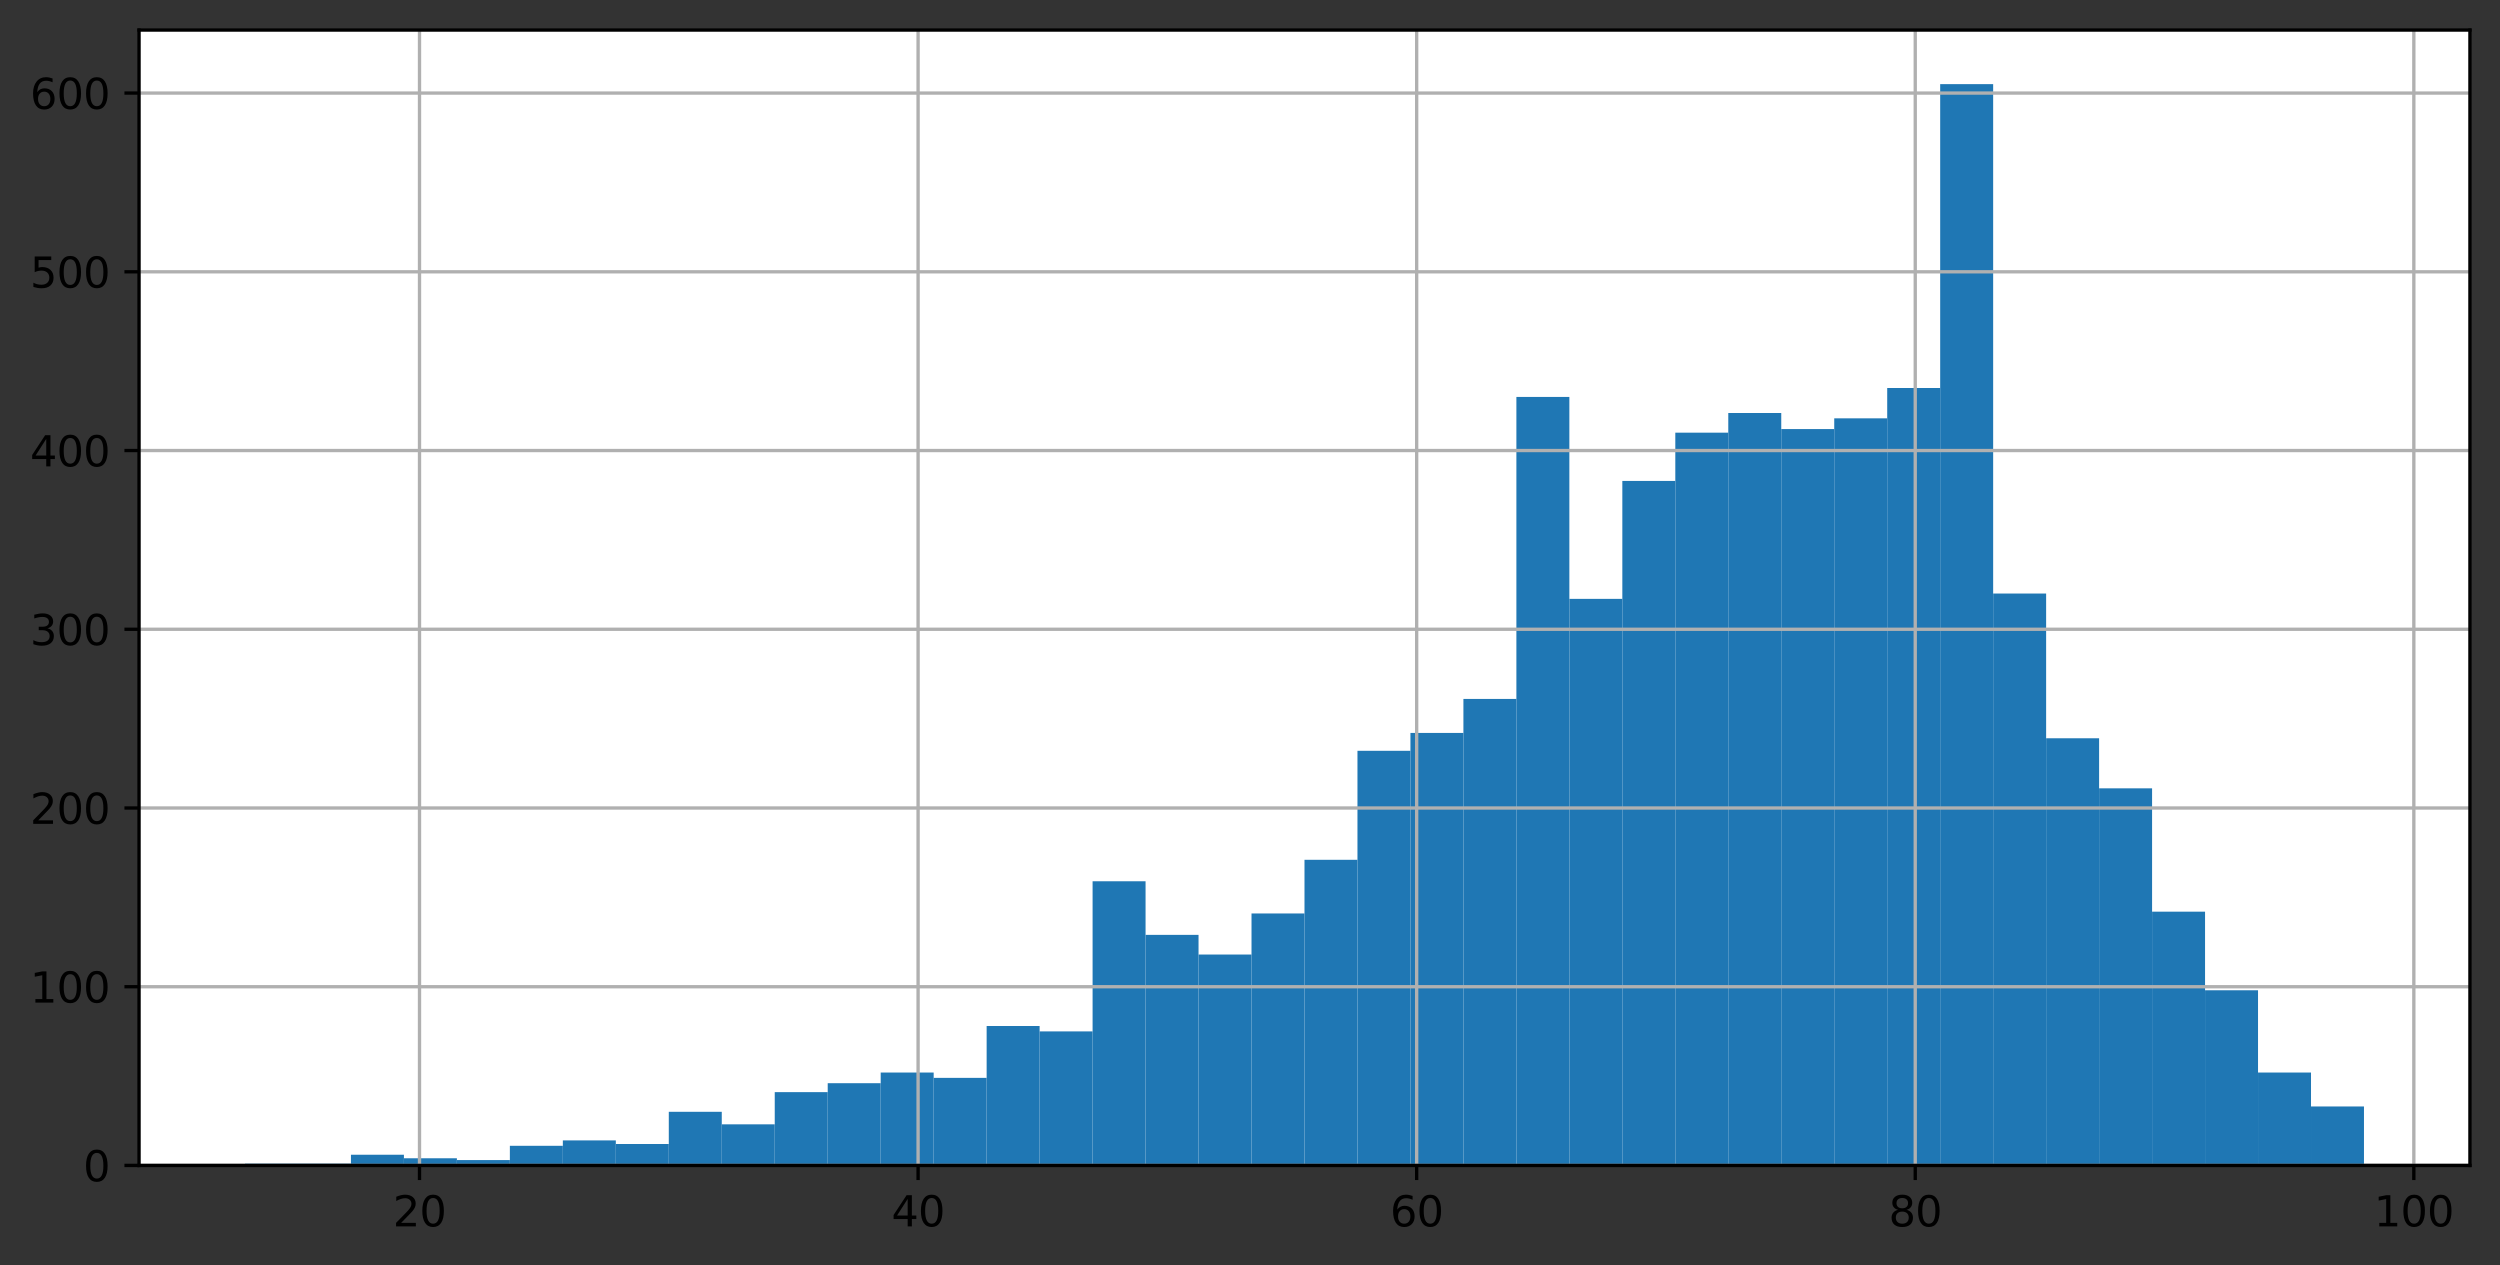 <?xml version="1.0" encoding="utf-8" standalone="no"?>
<!DOCTYPE svg PUBLIC "-//W3C//DTD SVG 1.1//EN"
  "http://www.w3.org/Graphics/SVG/1.1/DTD/svg11.dtd">
<svg height="302.878pt" version="1.1" viewBox="0 0 598.487 302.878" width="598.487pt" xmlns="http://www.w3.org/2000/svg" xmlns:xlink="http://www.w3.org/1999/xlink">
 <rect x="0" y="0" width="598.487" height="302.878" fill="#333333" stroke="none"/>
 <defs>
  <style type="text/css">*{stroke-linecap:butt;stroke-linejoin:round;}</style>
 </defs>
 <g id="figure_1">
  <g id="patch_1">
   <path d="M 0 302.878 
L 598.487 302.878 
L 598.487 0 
L 0 0 
z
" style="fill:none;"/>
  </g>
  <g id="axes_1">
   <g id="patch_2">
    <path d="M 33.288 279 
L 591.288 279 
L 591.288 7.2 
L 33.288 7.2 
z
" style="fill:#ffffff;"/>
   </g>
   <g id="patch_3">
    <path clip-path="url(#p94499c27f1)" d="M 58.651 279 
L 71.333 279 
L 71.333 278.572 
L 58.651 278.572 
z
" style="fill:#1f77b4;"/>
   </g>
   <g id="patch_4">
    <path clip-path="url(#p94499c27f1)" d="M 71.333 279 
L 84.015 279 
L 84.015 278.572 
L 71.333 278.572 
z
" style="fill:#1f77b4;"/>
   </g>
   <g id="patch_5">
    <path clip-path="url(#p94499c27f1)" d="M 84.015 279 
L 96.697 279 
L 96.697 276.433 
L 84.015 276.433 
z
" style="fill:#1f77b4;"/>
   </g>
   <g id="patch_6">
    <path clip-path="url(#p94499c27f1)" d="M 96.697 279 
L 109.378 279 
L 109.378 277.289 
L 96.697 277.289 
z
" style="fill:#1f77b4;"/>
   </g>
   <g id="patch_7">
    <path clip-path="url(#p94499c27f1)" d="M 109.378 279 
L 122.06 279 
L 122.06 277.716 
L 109.378 277.716 
z
" style="fill:#1f77b4;"/>
   </g>
   <g id="patch_8">
    <path clip-path="url(#p94499c27f1)" d="M 122.06 279 
L 134.742 279 
L 134.742 274.294 
L 122.06 274.294 
z
" style="fill:#1f77b4;"/>
   </g>
   <g id="patch_9">
    <path clip-path="url(#p94499c27f1)" d="M 134.742 279 
L 147.424 279 
L 147.424 273.01 
L 134.742 273.01 
z
" style="fill:#1f77b4;"/>
   </g>
   <g id="patch_10">
    <path clip-path="url(#p94499c27f1)" d="M 147.424 279 
L 160.106 279 
L 160.106 273.866 
L 147.424 273.866 
z
" style="fill:#1f77b4;"/>
   </g>
   <g id="patch_11">
    <path clip-path="url(#p94499c27f1)" d="M 160.106 279 
L 172.787 279 
L 172.787 266.164 
L 160.106 266.164 
z
" style="fill:#1f77b4;"/>
   </g>
   <g id="patch_12">
    <path clip-path="url(#p94499c27f1)" d="M 172.787 279 
L 185.469 279 
L 185.469 269.159 
L 172.787 269.159 
z
" style="fill:#1f77b4;"/>
   </g>
   <g id="patch_13">
    <path clip-path="url(#p94499c27f1)" d="M 185.469 279 
L 198.151 279 
L 198.151 261.458 
L 185.469 261.458 
z
" style="fill:#1f77b4;"/>
   </g>
   <g id="patch_14">
    <path clip-path="url(#p94499c27f1)" d="M 198.151 279 
L 210.833 279 
L 210.833 259.318 
L 198.151 259.318 
z
" style="fill:#1f77b4;"/>
   </g>
   <g id="patch_15">
    <path clip-path="url(#p94499c27f1)" d="M 210.833 279 
L 223.515 279 
L 223.515 256.751 
L 210.833 256.751 
z
" style="fill:#1f77b4;"/>
   </g>
   <g id="patch_16">
    <path clip-path="url(#p94499c27f1)" d="M 223.515 279 
L 236.197 279 
L 236.197 258.035 
L 223.515 258.035 
z
" style="fill:#1f77b4;"/>
   </g>
   <g id="patch_17">
    <path clip-path="url(#p94499c27f1)" d="M 236.197 279 
L 248.878 279 
L 248.878 245.627 
L 236.197 245.627 
z
" style="fill:#1f77b4;"/>
   </g>
   <g id="patch_18">
    <path clip-path="url(#p94499c27f1)" d="M 248.878 279 
L 261.56 279 
L 261.56 246.91 
L 248.878 246.91 
z
" style="fill:#1f77b4;"/>
   </g>
   <g id="patch_19">
    <path clip-path="url(#p94499c27f1)" d="M 261.56 279 
L 274.242 279 
L 274.242 210.97 
L 261.56 210.97 
z
" style="fill:#1f77b4;"/>
   </g>
   <g id="patch_20">
    <path clip-path="url(#p94499c27f1)" d="M 274.242 279 
L 286.924 279 
L 286.924 223.806 
L 274.242 223.806 
z
" style="fill:#1f77b4;"/>
   </g>
   <g id="patch_21">
    <path clip-path="url(#p94499c27f1)" d="M 286.924 279 
L 299.606 279 
L 299.606 228.512 
L 286.924 228.512 
z
" style="fill:#1f77b4;"/>
   </g>
   <g id="patch_22">
    <path clip-path="url(#p94499c27f1)" d="M 299.606 279 
L 312.288 279 
L 312.288 218.671 
L 299.606 218.671 
z
" style="fill:#1f77b4;"/>
   </g>
   <g id="patch_23">
    <path clip-path="url(#p94499c27f1)" d="M 312.288 279 
L 324.969 279 
L 324.969 205.835 
L 312.288 205.835 
z
" style="fill:#1f77b4;"/>
   </g>
   <g id="patch_24">
    <path clip-path="url(#p94499c27f1)" d="M 324.969 279 
L 337.651 279 
L 337.651 179.736 
L 324.969 179.736 
z
" style="fill:#1f77b4;"/>
   </g>
   <g id="patch_25">
    <path clip-path="url(#p94499c27f1)" d="M 337.651 279 
L 350.333 279 
L 350.333 175.457 
L 337.651 175.457 
z
" style="fill:#1f77b4;"/>
   </g>
   <g id="patch_26">
    <path clip-path="url(#p94499c27f1)" d="M 350.333 279 
L 363.015 279 
L 363.015 167.328 
L 350.333 167.328 
z
" style="fill:#1f77b4;"/>
   </g>
   <g id="patch_27">
    <path clip-path="url(#p94499c27f1)" d="M 363.015 279 
L 375.697 279 
L 375.697 95.019 
L 363.015 95.019 
z
" style="fill:#1f77b4;"/>
   </g>
   <g id="patch_28">
    <path clip-path="url(#p94499c27f1)" d="M 375.697 279 
L 388.378 279 
L 388.378 143.367 
L 375.697 143.367 
z
" style="fill:#1f77b4;"/>
   </g>
   <g id="patch_29">
    <path clip-path="url(#p94499c27f1)" d="M 388.378 279 
L 401.06 279 
L 401.06 115.128 
L 388.378 115.128 
z
" style="fill:#1f77b4;"/>
   </g>
   <g id="patch_30">
    <path clip-path="url(#p94499c27f1)" d="M 401.06 279 
L 413.742 279 
L 413.742 103.576 
L 401.06 103.576 
z
" style="fill:#1f77b4;"/>
   </g>
   <g id="patch_31">
    <path clip-path="url(#p94499c27f1)" d="M 413.742 279 
L 426.424 279 
L 426.424 98.87 
L 413.742 98.87 
z
" style="fill:#1f77b4;"/>
   </g>
   <g id="patch_32">
    <path clip-path="url(#p94499c27f1)" d="M 426.424 279 
L 439.106 279 
L 439.106 102.72 
L 426.424 102.72 
z
" style="fill:#1f77b4;"/>
   </g>
   <g id="patch_33">
    <path clip-path="url(#p94499c27f1)" d="M 439.106 279 
L 451.788 279 
L 451.788 100.153 
L 439.106 100.153 
z
" style="fill:#1f77b4;"/>
   </g>
   <g id="patch_34">
    <path clip-path="url(#p94499c27f1)" d="M 451.788 279 
L 464.469 279 
L 464.469 92.88 
L 451.788 92.88 
z
" style="fill:#1f77b4;"/>
   </g>
   <g id="patch_35">
    <path clip-path="url(#p94499c27f1)" d="M 464.469 279 
L 477.151 279 
L 477.151 20.143 
L 464.469 20.143 
z
" style="fill:#1f77b4;"/>
   </g>
   <g id="patch_36">
    <path clip-path="url(#p94499c27f1)" d="M 477.151 279 
L 489.833 279 
L 489.833 142.084 
L 477.151 142.084 
z
" style="fill:#1f77b4;"/>
   </g>
   <g id="patch_37">
    <path clip-path="url(#p94499c27f1)" d="M 489.833 279 
L 502.515 279 
L 502.515 176.741 
L 489.833 176.741 
z
" style="fill:#1f77b4;"/>
   </g>
   <g id="patch_38">
    <path clip-path="url(#p94499c27f1)" d="M 502.515 279 
L 515.197 279 
L 515.197 188.721 
L 502.515 188.721 
z
" style="fill:#1f77b4;"/>
   </g>
   <g id="patch_39">
    <path clip-path="url(#p94499c27f1)" d="M 515.197 279 
L 527.878 279 
L 527.878 218.243 
L 515.197 218.243 
z
" style="fill:#1f77b4;"/>
   </g>
   <g id="patch_40">
    <path clip-path="url(#p94499c27f1)" d="M 527.878 279 
L 540.56 279 
L 540.56 237.069 
L 527.878 237.069 
z
" style="fill:#1f77b4;"/>
   </g>
   <g id="patch_41">
    <path clip-path="url(#p94499c27f1)" d="M 540.56 279 
L 553.242 279 
L 553.242 256.751 
L 540.56 256.751 
z
" style="fill:#1f77b4;"/>
   </g>
   <g id="patch_42">
    <path clip-path="url(#p94499c27f1)" d="M 553.242 279 
L 565.924 279 
L 565.924 264.881 
L 553.242 264.881 
z
" style="fill:#1f77b4;"/>
   </g>
   <g id="matplotlib.axis_1">
    <g id="xtick_1">
     <g id="line2d_1">
      <path clip-path="url(#p94499c27f1)" d="M 100.427 279 
L 100.427 7.2 
" style="fill:none;stroke:#b0b0b0;stroke-linecap:square;stroke-width:0.8;"/>
     </g>
     <g id="line2d_2">
      <defs>
       <path d="M 0 0 
L 0 3.5 
" id="m5e520486aa" style="stroke:#000000;stroke-width:0.8;"/>
      </defs>
      <g>
       <use style="stroke:#000000;stroke-width:0.8;" x="100.427" xlink:href="#m5e520486aa" y="279"/>
      </g>
     </g>
     <g id="text_1">
      <!-- 20 -->
      <g transform="translate(94.064 293.598)scale(0.1 -0.1)">
       <defs>
        <path d="M 1228 531 
L 3431 531 
L 3431 0 
L 469 0 
L 469 531 
Q 828 903 1448 1529 
Q 2069 2156 2228 2338 
Q 2531 2678 2651 2914 
Q 2772 3150 2772 3378 
Q 2772 3750 2511 3984 
Q 2250 4219 1831 4219 
Q 1534 4219 1204 4116 
Q 875 4013 500 3803 
L 500 4441 
Q 881 4594 1212 4672 
Q 1544 4750 1819 4750 
Q 2544 4750 2975 4387 
Q 3406 4025 3406 3419 
Q 3406 3131 3298 2873 
Q 3191 2616 2906 2266 
Q 2828 2175 2409 1742 
Q 1991 1309 1228 531 
z
" id="DejaVuSans-32" transform="scale(0.016)"/>
        <path d="M 2034 4250 
Q 1547 4250 1301 3770 
Q 1056 3291 1056 2328 
Q 1056 1369 1301 889 
Q 1547 409 2034 409 
Q 2525 409 2770 889 
Q 3016 1369 3016 2328 
Q 3016 3291 2770 3770 
Q 2525 4250 2034 4250 
z
M 2034 4750 
Q 2819 4750 3233 4129 
Q 3647 3509 3647 2328 
Q 3647 1150 3233 529 
Q 2819 -91 2034 -91 
Q 1250 -91 836 529 
Q 422 1150 422 2328 
Q 422 3509 836 4129 
Q 1250 4750 2034 4750 
z
" id="DejaVuSans-30" transform="scale(0.016)"/>
       </defs>
       <use xlink:href="#DejaVuSans-32"/>
       <use x="63.623" xlink:href="#DejaVuSans-30"/>
      </g>
     </g>
    </g>
    <g id="xtick_2">
     <g id="line2d_3">
      <path clip-path="url(#p94499c27f1)" d="M 219.785 279 
L 219.785 7.2 
" style="fill:none;stroke:#b0b0b0;stroke-linecap:square;stroke-width:0.8;"/>
     </g>
     <g id="line2d_4">
      <g>
       <use style="stroke:#000000;stroke-width:0.8;" x="219.785" xlink:href="#m5e520486aa" y="279"/>
      </g>
     </g>
     <g id="text_2">
      <!-- 40 -->
      <g transform="translate(213.422 293.598)scale(0.1 -0.1)">
       <defs>
        <path d="M 2419 4116 
L 825 1625 
L 2419 1625 
L 2419 4116 
z
M 2253 4666 
L 3047 4666 
L 3047 1625 
L 3713 1625 
L 3713 1100 
L 3047 1100 
L 3047 0 
L 2419 0 
L 2419 1100 
L 313 1100 
L 313 1709 
L 2253 4666 
z
" id="DejaVuSans-34" transform="scale(0.016)"/>
       </defs>
       <use xlink:href="#DejaVuSans-34"/>
       <use x="63.623" xlink:href="#DejaVuSans-30"/>
      </g>
     </g>
    </g>
    <g id="xtick_3">
     <g id="line2d_5">
      <path clip-path="url(#p94499c27f1)" d="M 339.143 279 
L 339.143 7.2 
" style="fill:none;stroke:#b0b0b0;stroke-linecap:square;stroke-width:0.8;"/>
     </g>
     <g id="line2d_6">
      <g>
       <use style="stroke:#000000;stroke-width:0.8;" x="339.143" xlink:href="#m5e520486aa" y="279"/>
      </g>
     </g>
     <g id="text_3">
      <!-- 60 -->
      <g transform="translate(332.781 293.598)scale(0.1 -0.1)">
       <defs>
        <path d="M 2113 2584 
Q 1688 2584 1439 2293 
Q 1191 2003 1191 1497 
Q 1191 994 1439 701 
Q 1688 409 2113 409 
Q 2538 409 2786 701 
Q 3034 994 3034 1497 
Q 3034 2003 2786 2293 
Q 2538 2584 2113 2584 
z
M 3366 4563 
L 3366 3988 
Q 3128 4100 2886 4159 
Q 2644 4219 2406 4219 
Q 1781 4219 1451 3797 
Q 1122 3375 1075 2522 
Q 1259 2794 1537 2939 
Q 1816 3084 2150 3084 
Q 2853 3084 3261 2657 
Q 3669 2231 3669 1497 
Q 3669 778 3244 343 
Q 2819 -91 2113 -91 
Q 1303 -91 875 529 
Q 447 1150 447 2328 
Q 447 3434 972 4092 
Q 1497 4750 2381 4750 
Q 2619 4750 2861 4703 
Q 3103 4656 3366 4563 
z
" id="DejaVuSans-36" transform="scale(0.016)"/>
       </defs>
       <use xlink:href="#DejaVuSans-36"/>
       <use x="63.623" xlink:href="#DejaVuSans-30"/>
      </g>
     </g>
    </g>
    <g id="xtick_4">
     <g id="line2d_7">
      <path clip-path="url(#p94499c27f1)" d="M 458.501 279 
L 458.501 7.2 
" style="fill:none;stroke:#b0b0b0;stroke-linecap:square;stroke-width:0.8;"/>
     </g>
     <g id="line2d_8">
      <g>
       <use style="stroke:#000000;stroke-width:0.8;" x="458.501" xlink:href="#m5e520486aa" y="279"/>
      </g>
     </g>
     <g id="text_4">
      <!-- 80 -->
      <g transform="translate(452.139 293.598)scale(0.1 -0.1)">
       <defs>
        <path d="M 2034 2216 
Q 1584 2216 1326 1975 
Q 1069 1734 1069 1313 
Q 1069 891 1326 650 
Q 1584 409 2034 409 
Q 2484 409 2743 651 
Q 3003 894 3003 1313 
Q 3003 1734 2745 1975 
Q 2488 2216 2034 2216 
z
M 1403 2484 
Q 997 2584 770 2862 
Q 544 3141 544 3541 
Q 544 4100 942 4425 
Q 1341 4750 2034 4750 
Q 2731 4750 3128 4425 
Q 3525 4100 3525 3541 
Q 3525 3141 3298 2862 
Q 3072 2584 2669 2484 
Q 3125 2378 3379 2068 
Q 3634 1759 3634 1313 
Q 3634 634 3220 271 
Q 2806 -91 2034 -91 
Q 1263 -91 848 271 
Q 434 634 434 1313 
Q 434 1759 690 2068 
Q 947 2378 1403 2484 
z
M 1172 3481 
Q 1172 3119 1398 2916 
Q 1625 2713 2034 2713 
Q 2441 2713 2670 2916 
Q 2900 3119 2900 3481 
Q 2900 3844 2670 4047 
Q 2441 4250 2034 4250 
Q 1625 4250 1398 4047 
Q 1172 3844 1172 3481 
z
" id="DejaVuSans-38" transform="scale(0.016)"/>
       </defs>
       <use xlink:href="#DejaVuSans-38"/>
       <use x="63.623" xlink:href="#DejaVuSans-30"/>
      </g>
     </g>
    </g>
    <g id="xtick_5">
     <g id="line2d_9">
      <path clip-path="url(#p94499c27f1)" d="M 577.86 279 
L 577.86 7.2 
" style="fill:none;stroke:#b0b0b0;stroke-linecap:square;stroke-width:0.8;"/>
     </g>
     <g id="line2d_10">
      <g>
       <use style="stroke:#000000;stroke-width:0.8;" x="577.86" xlink:href="#m5e520486aa" y="279"/>
      </g>
     </g>
     <g id="text_5">
      <!-- 100 -->
      <g transform="translate(568.316 293.598)scale(0.1 -0.1)">
       <defs>
        <path d="M 794 531 
L 1825 531 
L 1825 4091 
L 703 3866 
L 703 4441 
L 1819 4666 
L 2450 4666 
L 2450 531 
L 3481 531 
L 3481 0 
L 794 0 
L 794 531 
z
" id="DejaVuSans-31" transform="scale(0.016)"/>
       </defs>
       <use xlink:href="#DejaVuSans-31"/>
       <use x="63.623" xlink:href="#DejaVuSans-30"/>
       <use x="127.246" xlink:href="#DejaVuSans-30"/>
      </g>
     </g>
    </g>
   </g>
   <g id="matplotlib.axis_2">
    <g id="ytick_1">
     <g id="line2d_11">
      <path clip-path="url(#p94499c27f1)" d="M 33.288 279 
L 591.288 279 
" style="fill:none;stroke:#b0b0b0;stroke-linecap:square;stroke-width:0.8;"/>
     </g>
     <g id="line2d_12">
      <defs>
       <path d="M 0 0 
L -3.5 0 
" id="m777c6f26c7" style="stroke:#000000;stroke-width:0.8;"/>
      </defs>
      <g>
       <use style="stroke:#000000;stroke-width:0.8;" x="33.288" xlink:href="#m777c6f26c7" y="279"/>
      </g>
     </g>
     <g id="text_6">
      <!-- 0 -->
      <g transform="translate(19.925 282.799)scale(0.1 -0.1)">
       <use xlink:href="#DejaVuSans-30"/>
      </g>
     </g>
    </g>
    <g id="ytick_2">
     <g id="line2d_13">
      <path clip-path="url(#p94499c27f1)" d="M 33.288 236.214 
L 591.288 236.214 
" style="fill:none;stroke:#b0b0b0;stroke-linecap:square;stroke-width:0.8;"/>
     </g>
     <g id="line2d_14">
      <g>
       <use style="stroke:#000000;stroke-width:0.8;" x="33.288" xlink:href="#m777c6f26c7" y="236.214"/>
      </g>
     </g>
     <g id="text_7">
      <!-- 100 -->
      <g transform="translate(7.2 240.013)scale(0.1 -0.1)">
       <use xlink:href="#DejaVuSans-31"/>
       <use x="63.623" xlink:href="#DejaVuSans-30"/>
       <use x="127.246" xlink:href="#DejaVuSans-30"/>
      </g>
     </g>
    </g>
    <g id="ytick_3">
     <g id="line2d_15">
      <path clip-path="url(#p94499c27f1)" d="M 33.288 193.427 
L 591.288 193.427 
" style="fill:none;stroke:#b0b0b0;stroke-linecap:square;stroke-width:0.8;"/>
     </g>
     <g id="line2d_16">
      <g>
       <use style="stroke:#000000;stroke-width:0.8;" x="33.288" xlink:href="#m777c6f26c7" y="193.427"/>
      </g>
     </g>
     <g id="text_8">
      <!-- 200 -->
      <g transform="translate(7.2 197.227)scale(0.1 -0.1)">
       <use xlink:href="#DejaVuSans-32"/>
       <use x="63.623" xlink:href="#DejaVuSans-30"/>
       <use x="127.246" xlink:href="#DejaVuSans-30"/>
      </g>
     </g>
    </g>
    <g id="ytick_4">
     <g id="line2d_17">
      <path clip-path="url(#p94499c27f1)" d="M 33.288 150.641 
L 591.288 150.641 
" style="fill:none;stroke:#b0b0b0;stroke-linecap:square;stroke-width:0.8;"/>
     </g>
     <g id="line2d_18">
      <g>
       <use style="stroke:#000000;stroke-width:0.8;" x="33.288" xlink:href="#m777c6f26c7" y="150.641"/>
      </g>
     </g>
     <g id="text_9">
      <!-- 300 -->
      <g transform="translate(7.2 154.44)scale(0.1 -0.1)">
       <defs>
        <path d="M 2597 2516 
Q 3050 2419 3304 2112 
Q 3559 1806 3559 1356 
Q 3559 666 3084 287 
Q 2609 -91 1734 -91 
Q 1441 -91 1130 -33 
Q 819 25 488 141 
L 488 750 
Q 750 597 1062 519 
Q 1375 441 1716 441 
Q 2309 441 2620 675 
Q 2931 909 2931 1356 
Q 2931 1769 2642 2001 
Q 2353 2234 1838 2234 
L 1294 2234 
L 1294 2753 
L 1863 2753 
Q 2328 2753 2575 2939 
Q 2822 3125 2822 3475 
Q 2822 3834 2567 4026 
Q 2313 4219 1838 4219 
Q 1578 4219 1281 4162 
Q 984 4106 628 3988 
L 628 4550 
Q 988 4650 1302 4700 
Q 1616 4750 1894 4750 
Q 2613 4750 3031 4423 
Q 3450 4097 3450 3541 
Q 3450 3153 3228 2886 
Q 3006 2619 2597 2516 
z
" id="DejaVuSans-33" transform="scale(0.016)"/>
       </defs>
       <use xlink:href="#DejaVuSans-33"/>
       <use x="63.623" xlink:href="#DejaVuSans-30"/>
       <use x="127.246" xlink:href="#DejaVuSans-30"/>
      </g>
     </g>
    </g>
    <g id="ytick_5">
     <g id="line2d_19">
      <path clip-path="url(#p94499c27f1)" d="M 33.288 107.855 
L 591.288 107.855 
" style="fill:none;stroke:#b0b0b0;stroke-linecap:square;stroke-width:0.8;"/>
     </g>
     <g id="line2d_20">
      <g>
       <use style="stroke:#000000;stroke-width:0.8;" x="33.288" xlink:href="#m777c6f26c7" y="107.855"/>
      </g>
     </g>
     <g id="text_10">
      <!-- 400 -->
      <g transform="translate(7.2 111.654)scale(0.1 -0.1)">
       <use xlink:href="#DejaVuSans-34"/>
       <use x="63.623" xlink:href="#DejaVuSans-30"/>
       <use x="127.246" xlink:href="#DejaVuSans-30"/>
      </g>
     </g>
    </g>
    <g id="ytick_6">
     <g id="line2d_21">
      <path clip-path="url(#p94499c27f1)" d="M 33.288 65.068 
L 591.288 65.068 
" style="fill:none;stroke:#b0b0b0;stroke-linecap:square;stroke-width:0.8;"/>
     </g>
     <g id="line2d_22">
      <g>
       <use style="stroke:#000000;stroke-width:0.8;" x="33.288" xlink:href="#m777c6f26c7" y="65.068"/>
      </g>
     </g>
     <g id="text_11">
      <!-- 500 -->
      <g transform="translate(7.2 68.868)scale(0.1 -0.1)">
       <defs>
        <path d="M 691 4666 
L 3169 4666 
L 3169 4134 
L 1269 4134 
L 1269 2991 
Q 1406 3038 1543 3061 
Q 1681 3084 1819 3084 
Q 2600 3084 3056 2656 
Q 3513 2228 3513 1497 
Q 3513 744 3044 326 
Q 2575 -91 1722 -91 
Q 1428 -91 1123 -41 
Q 819 9 494 109 
L 494 744 
Q 775 591 1075 516 
Q 1375 441 1709 441 
Q 2250 441 2565 725 
Q 2881 1009 2881 1497 
Q 2881 1984 2565 2268 
Q 2250 2553 1709 2553 
Q 1456 2553 1204 2497 
Q 953 2441 691 2322 
L 691 4666 
z
" id="DejaVuSans-35" transform="scale(0.016)"/>
       </defs>
       <use xlink:href="#DejaVuSans-35"/>
       <use x="63.623" xlink:href="#DejaVuSans-30"/>
       <use x="127.246" xlink:href="#DejaVuSans-30"/>
      </g>
     </g>
    </g>
    <g id="ytick_7">
     <g id="line2d_23">
      <path clip-path="url(#p94499c27f1)" d="M 33.288 22.282 
L 591.288 22.282 
" style="fill:none;stroke:#b0b0b0;stroke-linecap:square;stroke-width:0.8;"/>
     </g>
     <g id="line2d_24">
      <g>
       <use style="stroke:#000000;stroke-width:0.8;" x="33.288" xlink:href="#m777c6f26c7" y="22.282"/>
      </g>
     </g>
     <g id="text_12">
      <!-- 600 -->
      <g transform="translate(7.2 26.081)scale(0.1 -0.1)">
       <use xlink:href="#DejaVuSans-36"/>
       <use x="63.623" xlink:href="#DejaVuSans-30"/>
       <use x="127.246" xlink:href="#DejaVuSans-30"/>
      </g>
     </g>
    </g>
   </g>
   <g id="patch_43">
    <path d="M 33.288 279 
L 33.288 7.2 
" style="fill:none;stroke:#000000;stroke-linecap:square;stroke-linejoin:miter;stroke-width:0.8;"/>
   </g>
   <g id="patch_44">
    <path d="M 591.288 279 
L 591.288 7.2 
" style="fill:none;stroke:#000000;stroke-linecap:square;stroke-linejoin:miter;stroke-width:0.8;"/>
   </g>
   <g id="patch_45">
    <path d="M 33.288 279 
L 591.288 279 
" style="fill:none;stroke:#000000;stroke-linecap:square;stroke-linejoin:miter;stroke-width:0.8;"/>
   </g>
   <g id="patch_46">
    <path d="M 33.288 7.2 
L 591.288 7.2 
" style="fill:none;stroke:#000000;stroke-linecap:square;stroke-linejoin:miter;stroke-width:0.8;"/>
   </g>
  </g>
 </g>
 <defs>
  <clipPath id="p94499c27f1">
   <rect height="271.8" width="558" x="33.288" y="7.2"/>
  </clipPath>
 </defs>
</svg>